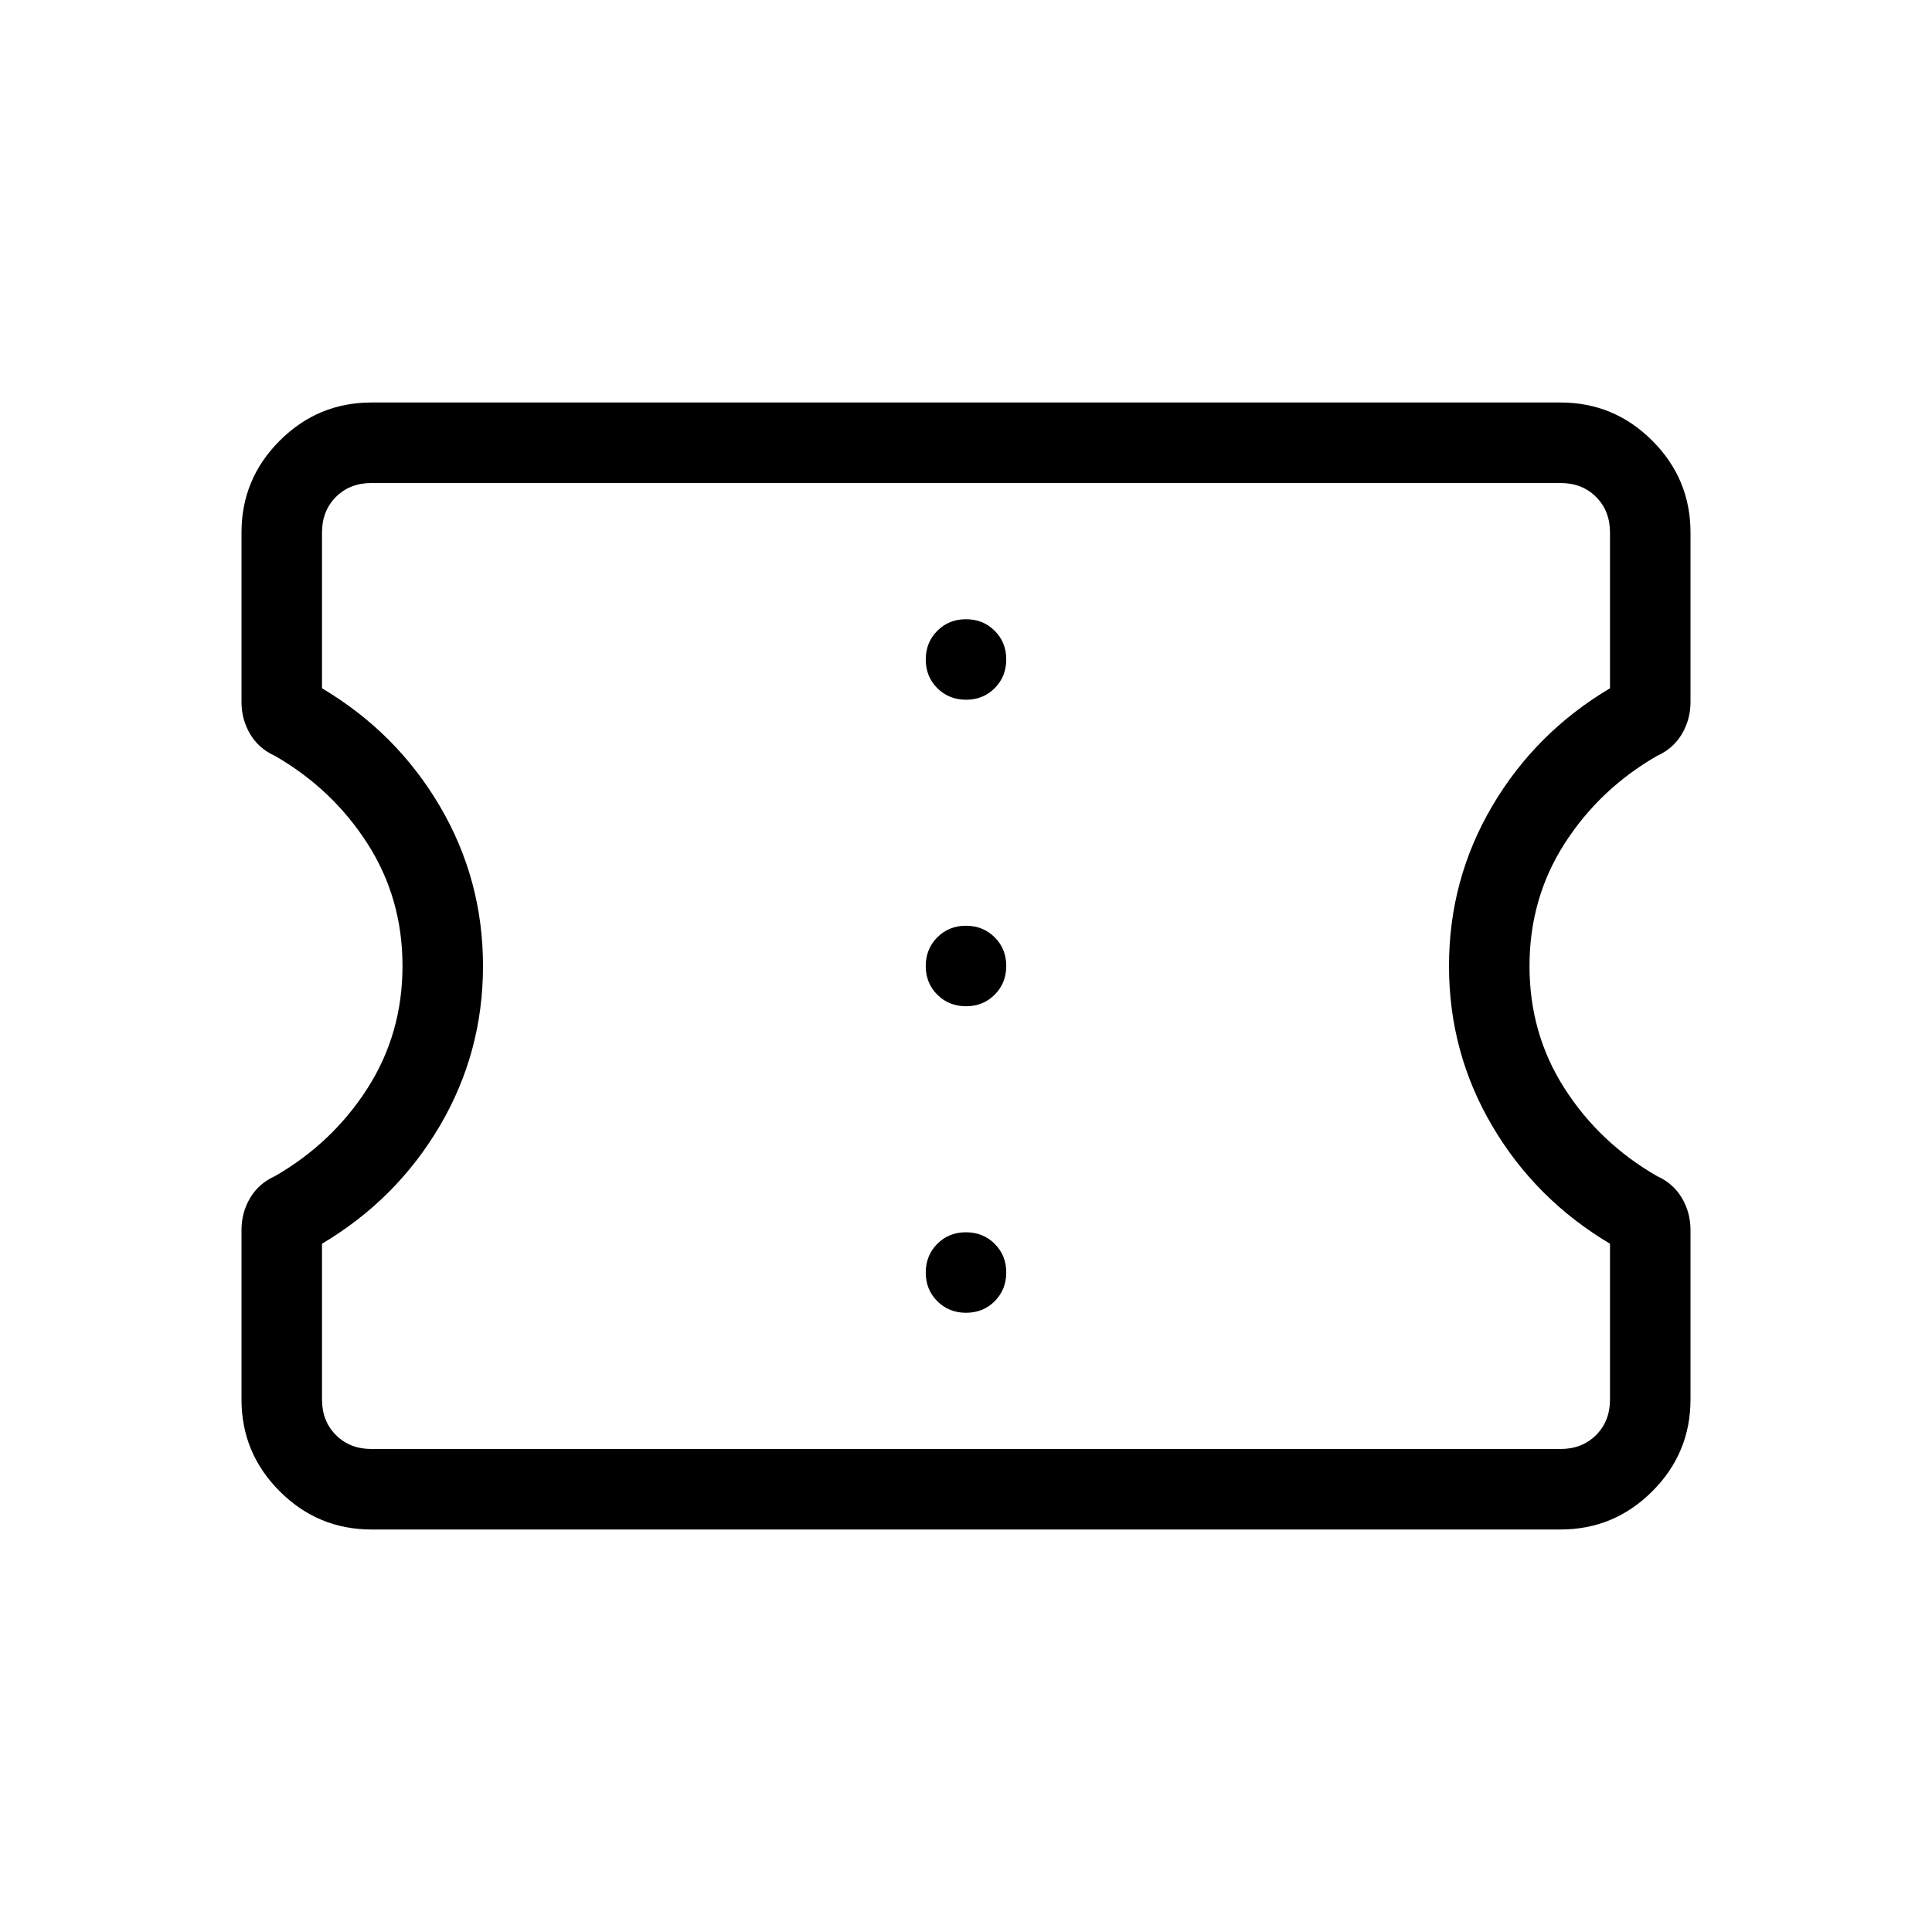 <svg xmlns="http://www.w3.org/2000/svg" height="24" viewBox="0 -960 960 960" width="24"><path d="M184.615-200q-26.654 0-45.634-18.981Q120-237.961 120-264.615v-84.231q0-8.693 4.307-15.923 4.308-7.231 12.231-10.77 28.616-16.461 46.039-43.648Q200-446.373 200-480.033q0-33.659-17.423-60.813-17.423-27.154-46.039-43.615-7.923-3.539-12.231-10.77-4.307-7.23-4.307-15.923v-84.231q0-26.654 18.981-45.634Q157.961-760 184.615-760h590.77q26.654 0 45.634 18.981Q840-722.039 840-695.385v84.231q0 8.693-4.307 15.923-4.308 7.231-12.231 10.77-28.616 16.461-46.039 43.648Q760-513.627 760-479.967q0 33.659 17.423 60.813 17.423 27.154 46.039 43.615 7.923 3.539 12.231 10.77 4.307 7.23 4.307 15.923v84.231q0 26.654-18.981 45.634Q802.039-200 775.385-200h-590.77Zm0-40h590.77q10.769 0 17.692-6.923T800-264.615V-342q-37-22-58.5-58.5T720-480q0-43 21.5-79.5T800-618v-77.385q0-10.769-6.923-17.692T775.385-720h-590.77q-10.769 0-17.692 6.923T160-695.385V-618q37 22 58.5 58.5T240-480q0 43-21.5 79.5T160-342v77.385q0 10.769 6.923 17.692T184.615-240Zm295.412-67.692q8.512 0 14.242-5.758Q500-319.208 500-327.719q0-8.512-5.758-14.243-5.757-5.73-14.269-5.73t-14.242 5.757Q460-336.177 460-327.665q0 8.511 5.758 14.242 5.757 5.731 14.269 5.731Zm0-152.308q8.512 0 14.242-5.758Q500-471.515 500-480.027t-5.758-14.242Q488.485-500 479.973-500t-14.242 5.758Q460-488.485 460-479.973t5.758 14.242Q471.515-460 480.027-460Zm0-152.308q8.512 0 14.242-5.757 5.731-5.758 5.731-14.27 0-8.511-5.758-14.242-5.757-5.731-14.269-5.731t-14.242 5.758Q460-640.792 460-632.281q0 8.512 5.758 14.243 5.757 5.73 14.269 5.73ZM480-480Z"/></svg>